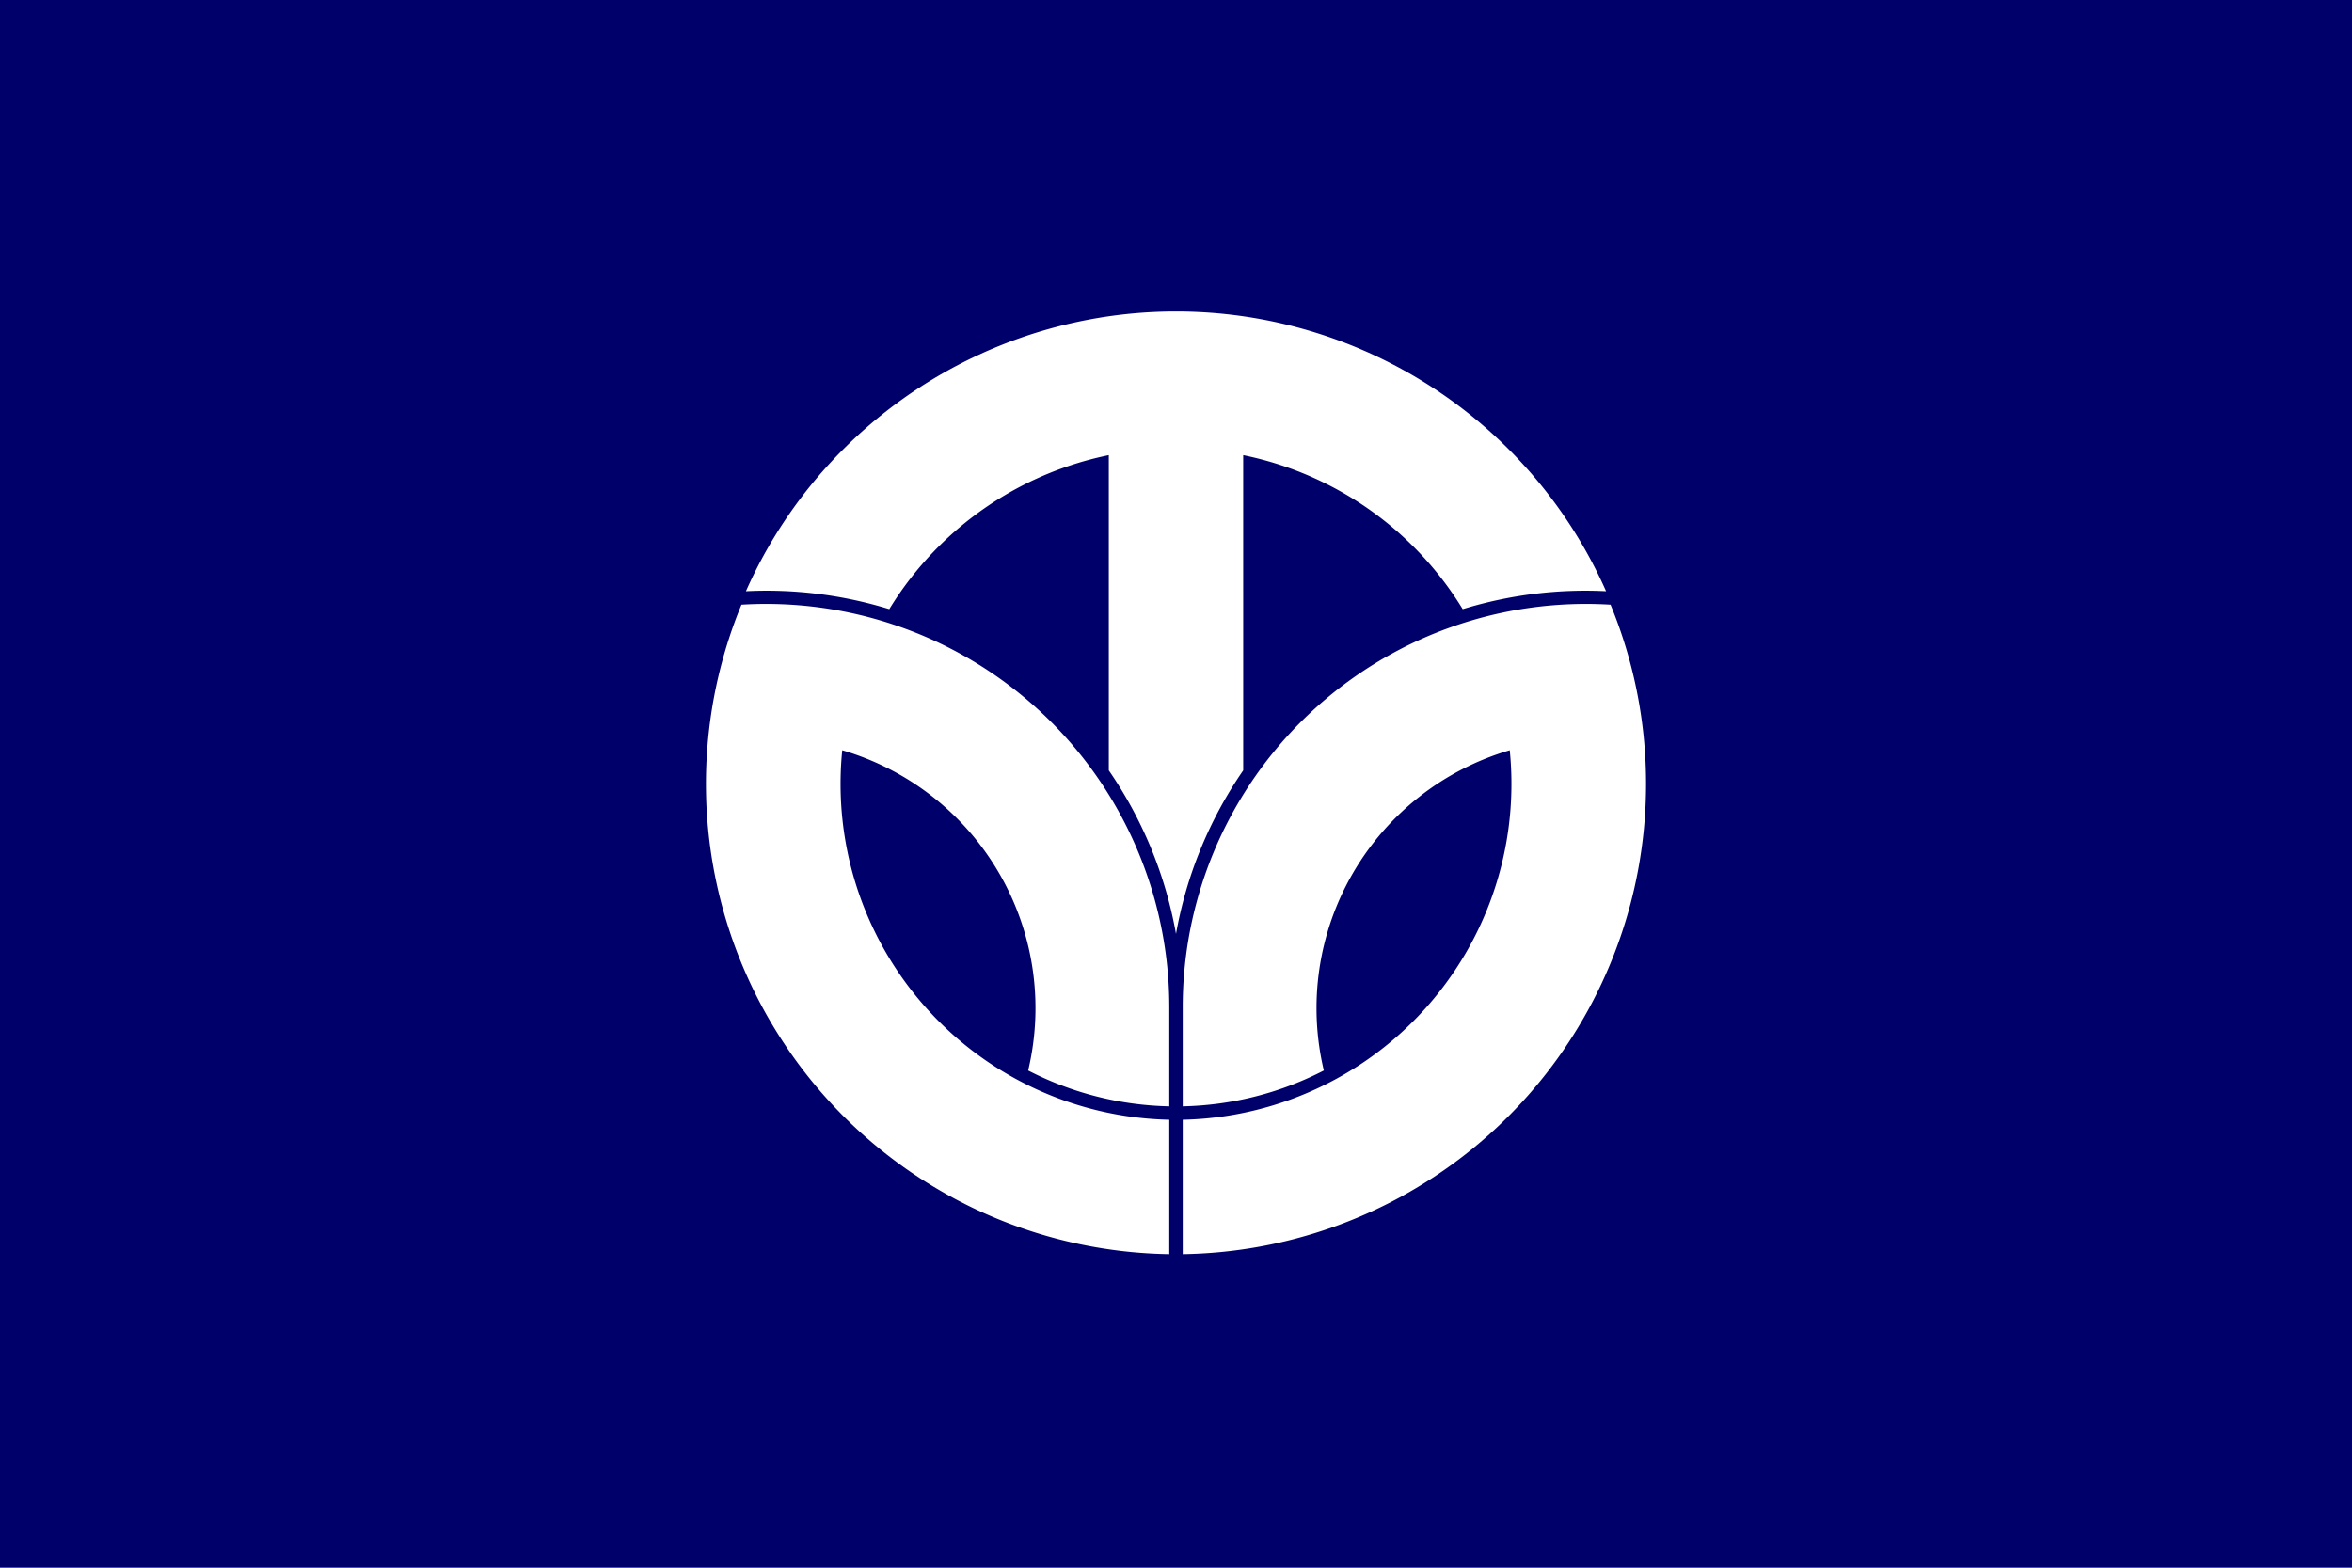 <svg xmlns="http://www.w3.org/2000/svg" id="svg2" width="900" height="600" version="1.1" viewBox="-52.5 -35 105 70"><g id="g2"><path id="path1" fill="#00006b" d="M-52.5-35h105v70h-105z"/></g><g id="g3"><path id="path2" fill="#fff" d="M3-.6a18.6 18.6 0 0 0-3 7.3A18.6 18.6 0 0 0-3-.6V-16h6zm16.2-8a18.6 18.6 0 0 0-6.4.8 15 15 0 0 0-25.6 0 18.6 18.6 0 0 0-6.4-.8 21 21 0 0 1 38.4 0zM.3 10A18 18 0 0 1 19.4-8 21 21 0 0 1 .3 21v-6A15 15 0 0 0 14.9-1.5a12 12 0 0 0-8.3 14.3 14.4 14.4 0 0 1-6.3 1.6zm-.6 0A18 18 0 0 0-19.4-8 21 21 0 0 0-.3 21v-6A15 15 0 0 1-14.9-1.5a12 12 0 0 1 8.3 14.3 14.4 14.4 0 0 0 6.3 1.6z"/></g><!-- app4joy --></svg>